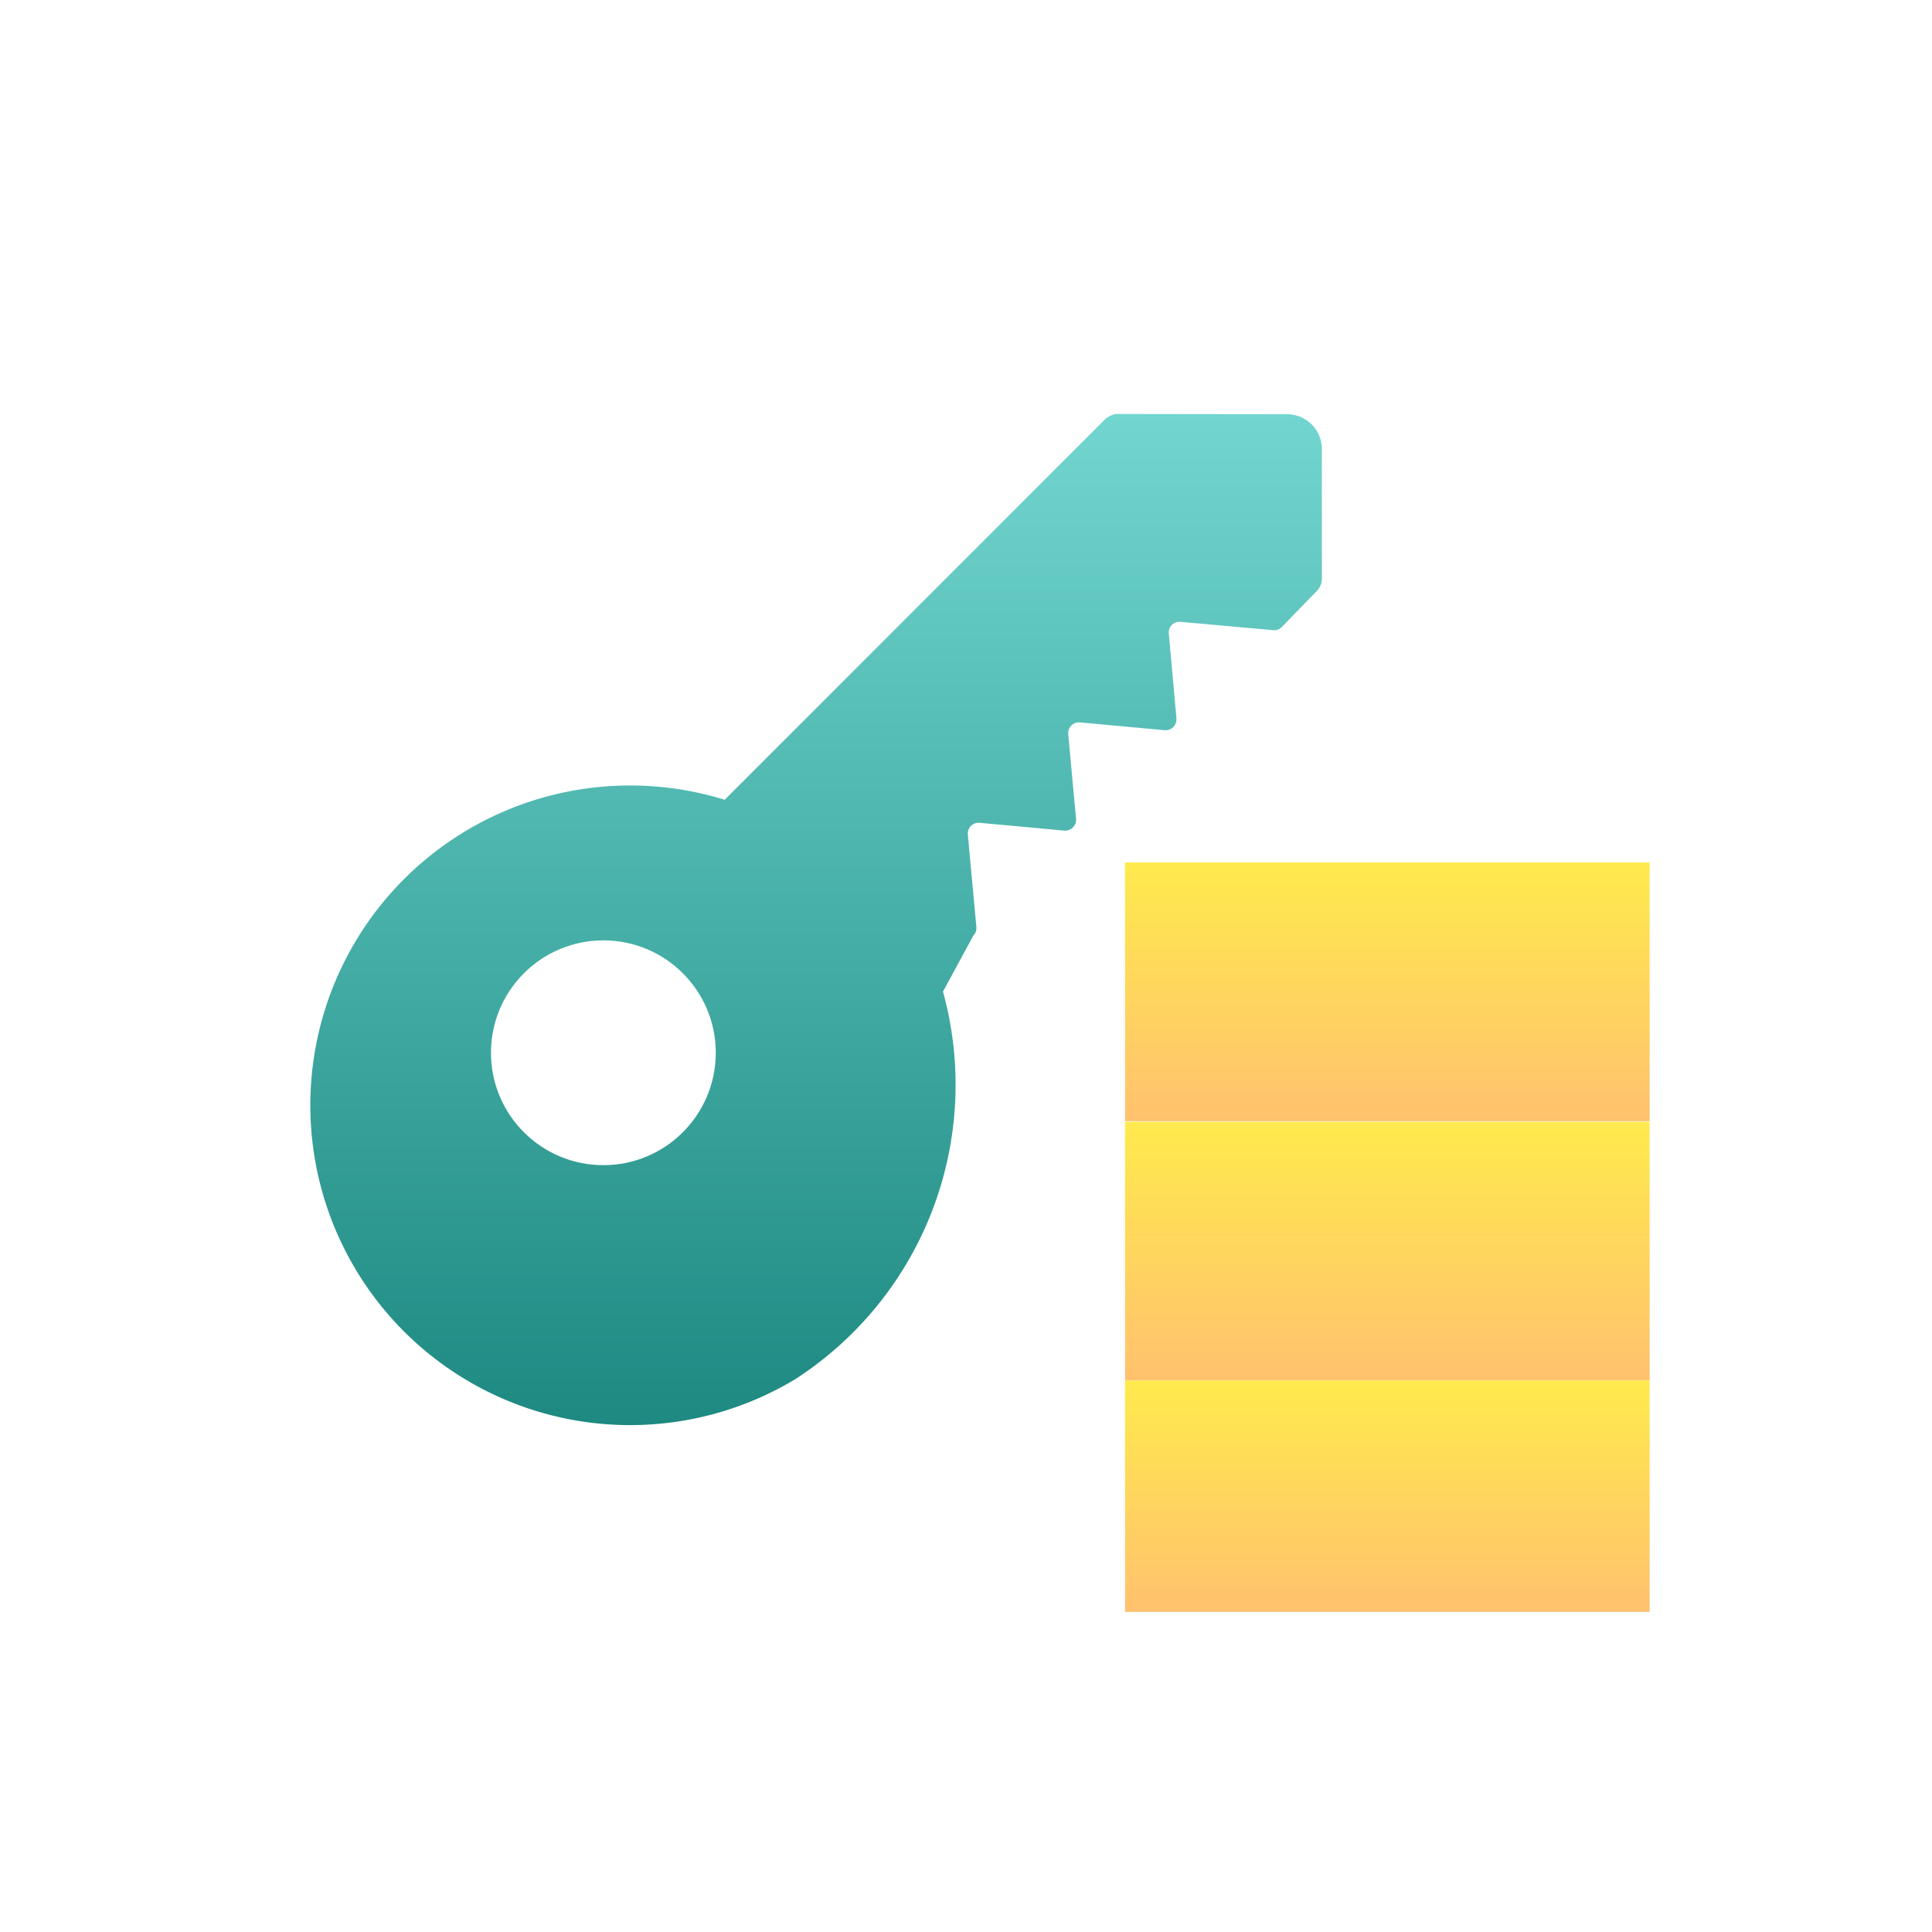 <svg xmlns="http://www.w3.org/2000/svg" width="56" height="56" viewBox="0 0 56 56">
    <defs>
        <linearGradient id="linear-gradient" x1=".5" x2=".5" y2="1" gradientUnits="objectBoundingBox">
            <stop offset="0" stop-color="#ffea4d"/>
            <stop offset="1" stop-color="#ffc16e"/>
        </linearGradient>
        <linearGradient id="linear-gradient-4" x1=".5" x2=".5" y2="1" gradientUnits="objectBoundingBox">
            <stop offset="0" stop-color="#71d6cf"/>
            <stop offset="1" stop-color="#1d8981"/>
        </linearGradient>
        <filter id="패스_3606" width="47.326" height="47.306" x="0" y="3" filterUnits="userSpaceOnUse">
            <feOffset dy="3"/>
            <feGaussianBlur result="blur" stdDeviation="3"/>
            <feFlood flood-opacity=".161"/>
            <feComposite in2="blur" operator="in"/>
            <feComposite in="SourceGraphic"/>
        </filter>
        <style>
            .cls-1{fill:red;opacity:0}.cls-2{fill:url(#linear-gradient)}
        </style>
    </defs>
    <g id="ico_checklist_07_on" transform="translate(7.192 10)">
        <path id="guide" d="M0 0H56V56H0z" class="cls-1" transform="translate(-7.192 -10)"/>
        <path id="guide-2" d="M0 0H40V40H0z" class="cls-1" transform="translate(0.808 -2)"/>
        <g id="ico_checklist_07_off" transform="translate(-0.184 -1.191)">
            <path id="사각형_1365" d="M0 0H15.206V7.5H0z" class="cls-2" transform="translate(25.602 16.19)"/>
            <path id="사각형_1366" d="M0 0H15.206V7.5H0z" class="cls-2" transform="translate(25.602 23.707)"/>
            <path id="사각형_1367" d="M0 0H15.206V6.706H0z" class="cls-2" transform="translate(25.602 31.207)"/>
            <g id="key" transform="translate(1.992 0.191)">
                <g filter="url(#패스_3606)" transform="matrix(1, 0, 0, 1, -9, -9)">
                    <path id="패스_3606-2" fill="url(#linear-gradient-4)" d="M29.364 1.428A1.007 1.007 0 0 0 28.349.407L23.393.4a.642.642 0 0 0-.359.2L12.056 11.582A9.27 9.27 0 1 0 14.1 28.377a10.16 10.16 0 0 0 4.283-11.235l.877-1.619a.323.323 0 0 0 .091-.248l-.248-2.687a.314.314 0 0 1 .339-.339l2.46.227a.316.316 0 0 0 .338-.339l-.227-2.46a.313.313 0 0 1 .339-.338l2.46.227a.316.316 0 0 0 .338-.339l-.222-2.47a.308.308 0 0 1 .333-.333l2.7.242a.3.3 0 0 0 .243-.091l1.02-1.051a.513.513 0 0 0 .141-.354z" transform="translate(8.95 8.6)"/>
                </g>
                <circle id="타원_226" cx="3.258" cy="3.258" r="3.258" fill="#fff" transform="translate(5.231 18.257)"/>
            </g>
        </g>
    </g>
</svg>
